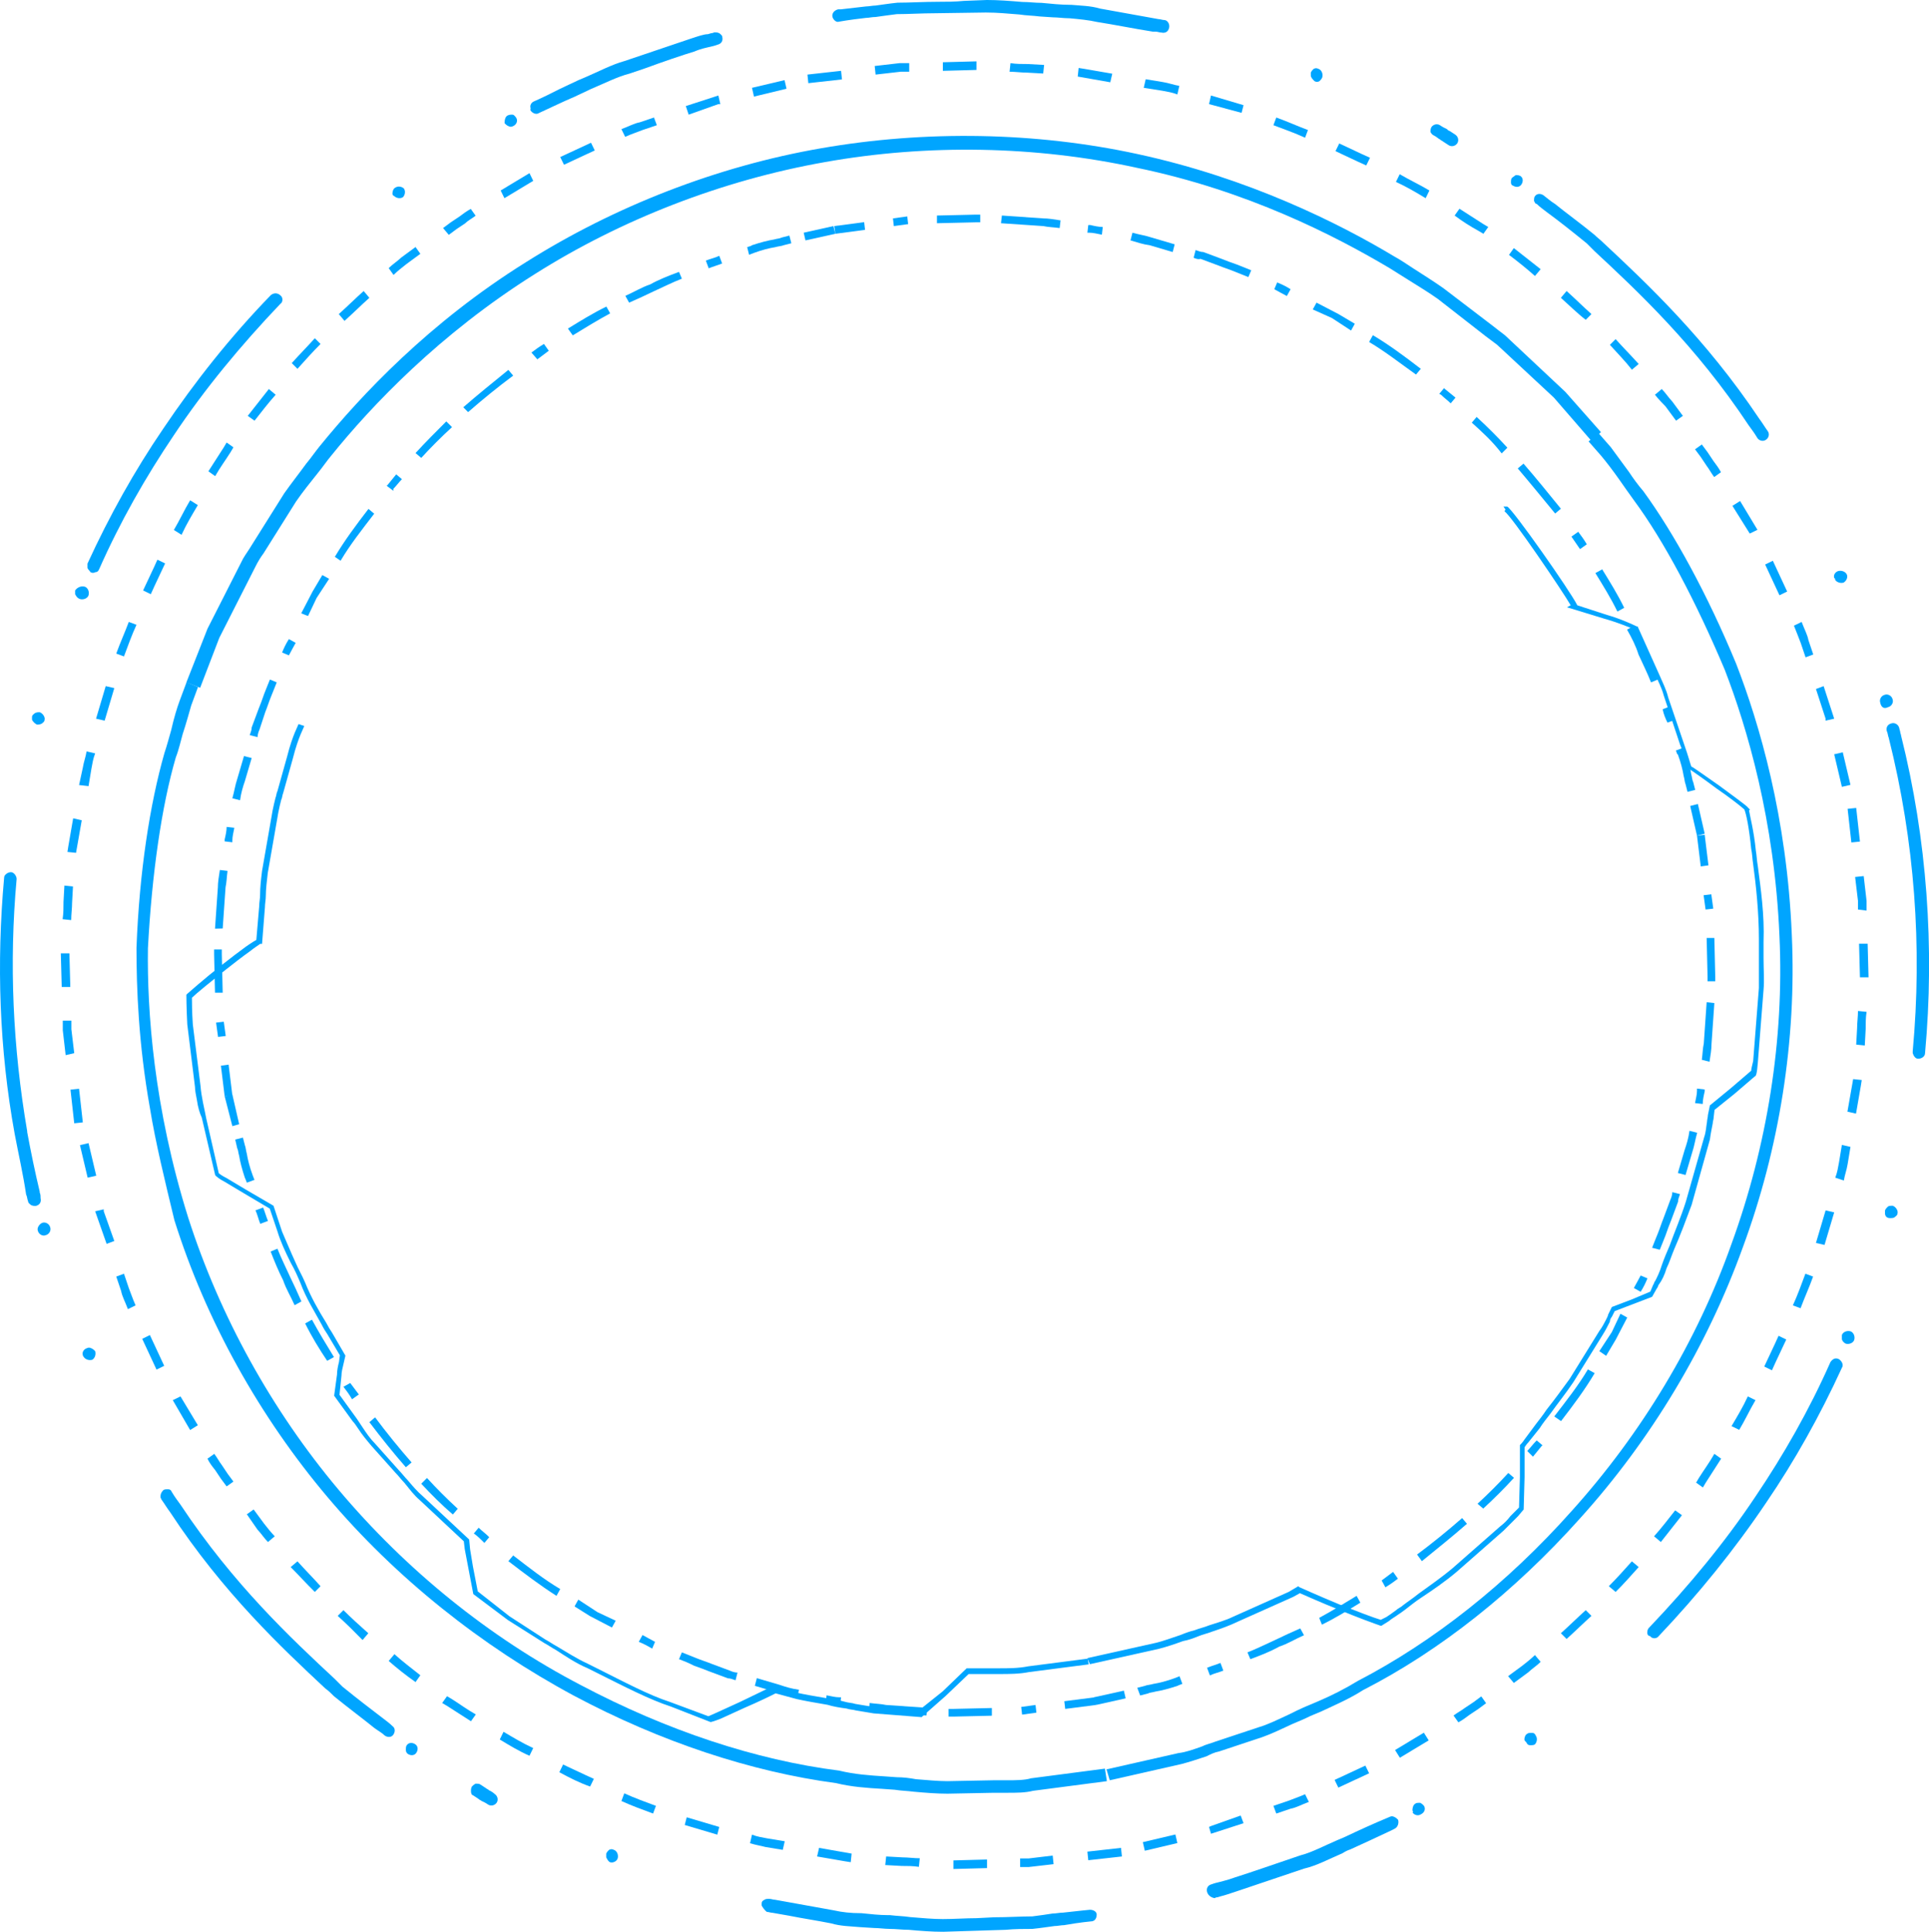 <?xml version="1.0" encoding="utf-8"?>
<!-- Generator: Adobe Illustrator 18.0.0, SVG Export Plug-In . SVG Version: 6.00 Build 0)  -->
<!DOCTYPE svg PUBLIC "-//W3C//DTD SVG 1.1//EN" "http://www.w3.org/Graphics/SVG/1.1/DTD/svg11.dtd">
<svg version="1.1" id="Isolation_Mode" xmlns="http://www.w3.org/2000/svg" xmlns:xlink="http://www.w3.org/1999/xlink" x="0px"
	 y="0px" viewBox="763.8 -0.4 1078.4 1080" enable-background="new 763.8 -0.4 1078.4 1080" xml:space="preserve">
<g>
	<path fill="#00A5FF" d="M873.9,614.7c-0.5-2.7-1.1-5.4-1.1-7.5l-4.3-34.9c-0.5-9.7-0.5-16.1-0.5-16.1v-0.5l0.5-0.5
		c0,0,9.7-8.6,19.3-16.1c4.8-3.8,9.7-7.5,13.4-10.2c0,0,3.8-2.7,5.9-3.8l1.6-18.8c0-2.1,0.5-4.3,0.5-6.4c0-4.3,0.5-8.6,1.1-13.4
		l5.9-33.8c0.5-2.7,1.1-4.8,1.6-7c0.5-1.1,0.5-2.7,1.1-3.8l5.4-19.3c1.6-6.4,3.2-10.7,4.3-13.4l2.1-4.8l3.2,1.1l-2.1,4.8
		c-1.1,2.7-2.7,7-4.3,13.4l-5.4,19.3c-0.5,1.1-0.5,2.7-1.1,3.8c-0.5,2.1-1.1,4.3-1.6,7l-5.9,33.8c-0.5,4.3-1.1,9.1-1.1,12.9
		c0,2.1-0.5,4.3-0.5,6.4l-1.6,20.4h-1.1c-0.5,0.5-3.2,2.1-5.9,4.3c-3.8,2.7-8.6,6.4-13.4,10.2c-8,6.4-16.6,13.4-18.8,15.6
		c0,2.1,0,7.5,0.5,15l4.3,34.3c0.5,6.4,2.1,12.3,3.2,18.2l7,30.6c0.5,0.5,2.1,1.6,4.3,2.7l10.7,6.4l15.6,9.1l4.8,14.5
		c2.1,4.8,4.8,11.3,7.5,17.2c1.6,3.8,3.8,7.5,5.4,11.3c3.2,8,7.5,15.6,11.8,22.5c1.1,2.1,2.1,3.8,3.2,5.4l7.5,12.9l-1.1,4.8
		c-0.5,2.1-1.1,4.3-1.1,6.4l-1.1,10.7l9.7,13.4c1.1,1.6,2.1,3.2,3.2,4.8c2.1,3.2,4.3,6.4,7,9.1l13.4,15c1.6,1.6,3.2,3.8,4.8,5.4
		c2.7,3.2,5.4,6.4,8.6,9.1l25.8,24.1l0.5,5.4l1.6,9.7l2.7,13.9l17.7,13.9l19.9,12.9c2.1,1.1,4.3,2.7,6.4,3.8
		c5.4,3.2,11.3,7,17.2,9.7l5.4,2.7c15,7.5,29,15,40.8,18.8l21.5,8c1.1-0.5,2.7-1.1,4.8-2.1l12.9-5.9c9.1-4.3,17.7-8.6,17.7-8.6
		l0.5-0.5l12.9,3.8c4.8,1.1,10.7,2.1,17.2,3.2c3.8,0.5,7,1.1,10.7,2.1c1.6,0.5,3.8,0.5,5.4,1.1c3.2,0.5,6.4,1.1,9.7,1.6l25.8,2.1
		l13.4-10.7l13.4-12.9h11.3c2.1,0,4.3,0,7,0c4.8,0,10.7,0,16.1-1.1l33.3-4.3l0.5,3.2l-33.3,4.3c-5.4,1.1-11.3,1.1-16.6,1.1
		c-2.7,0-4.8,0-7,0h-10.2l-12.9,12.3l-13.4,11.8l-26.8-2.1c-3.2-0.5-6.4-1.1-9.7-1.6c-1.6-0.5-3.8-0.5-5.4-1.1
		c-3.8-0.5-7.5-1.1-10.7-2.1c-6.4-1.1-12.3-2.1-17.2-3.2l-11.8-3.2c-2.1,1.1-9.7,4.8-17.2,8l-12.9,5.9c-3.8,1.6-5.9,2.1-5.9,2.1
		h-0.5l-22-8.6c-11.8-3.8-26.3-11.3-41.3-18.8l-5.4-2.7c-6.4-2.7-11.8-6.4-17.7-10.2c-2.1-1.1-4.3-2.7-6.4-3.8l-20.4-12.9
		l-19.3-14.5l-4.8-25.2l-0.5-4.3l-24.7-23.1c-3.2-2.7-5.9-6.4-8.6-9.7c-1.6-1.6-3.2-3.8-4.8-5.4l-13.4-15c-2.7-3.2-5.4-6.4-7.5-9.7
		c-1.1-1.6-2.1-3.2-3.2-4.3l-10.3-14.2l1.6-11.8c0-2.1,0.5-4.8,1.1-7l0.5-3.8l-7-11.8c-1.1-1.6-2.1-3.2-3.2-5.4
		c-3.8-7-8.6-14.5-11.8-23.1c-1.6-3.8-3.2-7.5-5.4-11.3c-3.2-6.4-5.9-12.3-7.5-17.7l-4.3-12.7l-14.5-8.6l-10.7-6.4
		c-3.2-1.6-4.8-3.2-4.8-3.2l-0.5-0.5l-7.5-32.2C875.5,622.2,874.4,618.4,873.9,614.7z"/>
	<path fill="#00A5FF" d="M1371.7,926.6l38.6-8.6c4.3-1.1,8.6-2.7,13.4-4.3c2.7-1.1,5.4-2.1,8-2.7c2.7-1.1,5.4-1.6,8-2.7
		c4.8-1.6,9.1-2.7,13.4-4.8l31.1-13.9l5.4-3.2l0.5,0.5c0,0,10.7,4.8,22.5,9.7c9.7,3.8,19.3,7.5,23.1,8.6l3.2-1.6
		c1.6-1.1,3.2-2.1,5.4-3.8c1.1-1.1,2.7-1.6,3.8-2.7c2.7-2.1,5.4-3.8,8.6-6.4c5.9-4.3,12.9-9.1,19.3-14.5l26.3-23.1
		c2.7-2.1,4.3-3.8,5.9-5.9c1.1-1.1,1.6-1.6,2.1-2.1l2.7-2.7l0.5-17.2v-17.7l0.5-0.5c0,0,1.1-1.1,2.1-2.7l6.4-8.6
		c1.6-2.1,3.8-4.8,5.9-8c4.3-5.4,8.6-11.3,12.9-17.2l16.6-26.8c1.6-2.1,2.7-4.3,3.8-6.4c0.5-1.1,1.1-2.1,1.1-2.7l2.1-4.3l11.3-4.3
		l10.2-4.3l1.6-3.8c0.5-0.5,0.5-1.6,1.1-2.1c1.1-2.1,2.7-5.4,3.8-9.1c1.1-3.2,2.7-7,4.3-10.7c2.7-7.5,6.4-16.1,9.1-24.7l10.2-35.9
		c1.1-3.2,1.1-5.9,1.6-8.6c0-1.1,0.5-2.7,0.5-3.8l1.1-5.4l11.8-9.7l11.3-9.7c0-1.1,0.5-2.7,1.1-5.4l3.2-40.8c0-5.4,0-11.3,0-17.7
		c0-3.2,0-6.4,0-9.7c0-15-1.6-30-3.2-41.8c-0.5-3.2-0.5-5.9-1.1-8.6c-1.1-11.3-2.7-19.3-3.8-22c-1.6-1.6-8.6-7-15.6-11.8
		c-6.4-4.8-13.4-9.7-15-10.7h-1.1l-0.5-1.6c0-1.1-1.1-5.9-3.8-12.3l-9.1-27.4c-1.1-4.3-3.2-8-4.8-11.8l-11.8-25.2
		c-2.7-1.1-9.1-3.8-16.6-5.9l-20.9-6.4l2.1-1.1c-4.3-7.5-33.3-50.3-37-52.5l0.5-1.1l-1.1-1.6h2.1c3.2,1.6,34.9,46.7,39.2,55.2
		l16.6,5.4c7.5,2.1,14.5,5.4,16.6,6.4h0.5l12.3,27.4c1.6,3.8,3.8,8,4.8,12.3l9.1,26.8c2.1,5.9,3.2,10.2,3.8,11.8
		c2.1,1.1,8.6,5.9,15.6,10.7c8,5.9,16.1,11.8,16.1,12.3l1.1,1.1l-0.5,0.5c0.5,3.2,2.7,11.3,3.8,22.5c0.5,2.7,0.5,5.4,1.1,8.6
		c1.6,12.3,3.8,27.4,3.2,42.4c0,3.2,0,6.4,0,9.1c0,6.4,0.5,12.3,0,17.7l-3.2,40.8c-0.5,6.4-1.1,7.5-1.6,7.5l-11.3,9.7l-11.3,9.1
		l-0.5,4.3c0,1.1-0.5,2.1-0.5,3.2c-0.5,2.7-1.1,5.4-1.6,9.1l-10.2,36.5c-3.2,8.6-6.4,17.2-9.7,24.7c-1.6,3.8-2.7,7.5-4.3,10.7
		c-1.1,3.8-2.7,7-4.3,9.1c-0.5,0.5-0.5,1.6-1.1,2.1l-2.7,4.8l-20.9,8l-1.6,3.2c-0.5,0.5-1.1,1.6-1.1,2.7c-1.1,2.1-2.1,4.3-3.8,7
		l-16.6,26.8c-4.3,6.4-9.1,12.3-12.9,17.7c-2.1,2.7-4.3,5.4-5.9,8l-6.4,8c-1.1,1.1-1.6,2.1-2.1,2.7v16.6l-0.5,18.2l-3.2,3.8
		c-0.5,0.5-1.6,1.6-2.1,2.1c-1.6,1.6-3.8,3.8-5.9,5.9l-26.3,23.1c-6.4,5.4-13.4,10.2-19.9,14.5c-3.2,2.1-5.9,4.3-8.6,6.4
		c-1.6,1.1-2.7,2.1-3.8,2.7c-2.1,1.6-4.3,2.7-5.4,3.8l-4.3,2.7h-0.5c-3.2-1.1-13.4-4.8-23.6-9.1c-9.7-3.8-18.8-8-21.5-9.1l-3.8,2.1
		l-31.1,13.9c-4.3,2.1-9.1,3.8-13.9,5.4c-2.7,1.1-5.4,1.6-8,2.7c-2.7,1.1-5.4,2.1-8.6,2.7c-4.3,1.6-9.1,3.2-13.4,4.3l-38.6,8.6
		L1371.7,926.6z"/>
	<path fill="#00A5FF" d="M847.6,619c-6.4-35.9-7.5-67-7.5-89.5c1.6-42.4,7.5-80.4,15.6-108.8c1.6-4.8,2.7-9.1,3.8-12.9
		c1.6-7,3.2-12.3,4.8-16.6l3.8-10.2l6.4,2.7l-3.8,10.3c-1.1,3.8-2.7,9.7-4.8,16.1c-1.1,3.8-2.1,8.6-3.8,12.9
		c-8,27.4-13.4,65.4-15.6,106.7c-0.5,34.9,3.2,89,22.5,150.6c17.7,55.2,46.7,107.7,84.1,152.2c37.5,44.6,84.1,82.5,135.6,109.3
		c47.7,25.2,97.5,41.8,144.2,47.7c8.6,2.1,17.2,2.7,25.2,3.2l7,0.5c3.8,0,7.5,0.5,10.7,1.1c6.4,0.5,12.3,1.1,17.7,1.1l25.8-0.5
		c2.7,0,5.4,0,7.5,0c4.8,0,9.7,0,13.4-1.1l41.3-5.4l1.1,7l-41.3,5.4c-4.3,1.1-9.1,1.1-14.5,1.1c-2.7,0-4.8,0-7.5,0l-25.8,0.5
		c-5.9,0-12.3-0.5-18.8-1.1c-3.8-0.5-7-0.5-10.7-1.1l-7-0.5c-8.6-0.5-17.2-1.1-25.8-3.2c-47.7-6.4-98.1-23.1-146.4-48.8
		c-51.9-27.9-99.7-65.9-137.8-111s-68-98.6-85.7-154.9C856.1,660.2,850.8,638.7,847.6,619z"/>
	<path fill="#00A5FF" d="M868,381.1l11.8-30l19.9-39.2c1.6-2.7,3.2-4.8,4.8-7.5l18.2-29c3.8-5.4,8-10.7,12.3-16.6
		c2.7-3.2,4.8-6.4,7.5-9.7c23.1-28.4,61.1-69.1,115.3-102.9c49.3-31.1,106.7-53.6,165-63.7c58.4-10.2,120.1-9.1,176.8,3.2
		c62.1,13.4,112.6,38.6,143.7,57.3c3.8,2.1,7,4.3,10.2,6.4c5.9,3.8,11.8,7.5,17.2,11.3l27.4,20.9c2.1,1.6,4.8,3.8,7,5.4l33.8,31.7
		l19.9,22.5l-5.4,4.8l-20.9-24.1l-31.7-29.5c-2.1-1.6-4.3-3.2-6.4-4.8l-26.8-20.9c-5.4-3.8-10.7-7-16.6-10.7
		c-3.2-2.1-7-4.3-10.2-6.4c-30.6-18.2-79.8-43.5-141.5-56.2c-56.3-12.3-116.9-13.4-174.2-3.2c-57.8,10.2-114.2,32.2-162.4,62.7
		c-53,33.3-91.1,73.4-113.6,101.3c-2.7,3.2-4.8,6.4-7.5,9.7c-4.3,5.4-8.6,10.7-12.3,16.1l-18.2,29c-1.6,2.1-3.2,4.8-4.3,7
		l-20.4,40.2l-10.7,27.9L868,381.1z"/>
	<path fill="#00A5FF" d="M1382.4,988.8l40.2-9.1c4.3-0.5,8.6-2.1,13.4-3.8c2.1-1.1,4.8-1.6,7.5-2.7l24.1-8c5.4-1.6,10.7-4.3,16.6-7
		c3.2-1.6,6.4-3.2,10.2-4.8l6.4-2.7c7.5-3.2,15-7,22-11.3c42.4-22,83.6-54.6,119.5-94.9c39.2-43.5,70.2-94.9,89.5-149.5
		c19.9-54.6,29.5-114.2,26.8-172c-2.7-64.8-18.2-116.9-30.6-149c-16.1-38.1-33.8-71.8-50.9-94.9c-2.7-3.8-5.4-7.5-8-11.3
		c-3.8-5.4-7.5-10.2-10.2-13.4l-7-8l5.4-4.8l7,8c2.7,3.8,6.4,8.6,10.2,13.9c2.1,3.2,4.8,7,8,10.7c17.2,23.6,35.9,57.8,51.9,96.5
		c12.9,33.3,28.4,85.7,31.1,151.6c2.7,58.9-7,119.5-27.4,174.7c-19.9,55.2-51.4,107.7-91.1,151.6c-36.5,40.8-78.2,73.9-121.2,95.9
		c-7.5,4.8-15,8-23.1,11.8l-6.4,2.7c-3.2,1.6-7,3.2-9.7,4.3c-5.9,2.7-11.3,5.4-17.2,7.5l-24.1,8c-2.7,0.5-4.8,1.6-7,2.7
		c-4.8,1.6-9.7,3.2-13.9,4.3l-40.2,9.1L1382.4,988.8z"/>
	<polygon fill="#00A5FF" points="1359.3,955 1358.8,950.7 1376,948.5 1376.5,952.8 	"/>
	<path fill="#00A5FF" d="M1294.1,959.3V955c1.1,0,1.6,0,2.7,0l21.5-0.5v4.3l-21.5,0.5C1296.2,959.3,1295.2,959.3,1294.1,959.3z
		 M1335.2,958.2l-0.5-4.3l8-1.1l0.5,4.3L1335.2,958.2z"/>
	<path fill="#00A5FF" d="M895.3,636.7l4.3-1.1l1.1,4.3c0.5,1.1,0.5,2.7,1.1,4.8c0.5,3.2,1.6,7.5,3.2,11.8c0.5,1.1,0.5,1.6,1.1,2.7
		l-4.3,1.6c-0.5-1.1-0.5-1.6-1.1-2.7c-1.6-4.8-2.7-9.1-3.2-12.3c-0.5-1.6-0.5-3.2-1.1-4.3L895.3,636.7z M906.6,676.3l4.3-1.6
		c1.1,2.7,1.6,4.8,2.7,7.5l-4.3,1.6C908.2,681.1,907.7,678.4,906.6,676.3z M915.1,699.3l3.8-1.6c2.1,5.4,4.8,10.7,7,15.6
		c2.1,4.3,4.3,9.1,6.4,13.9l-3.8,2.1c-2.1-4.8-4.8-9.1-6.4-13.9C919.4,710.1,917.2,704.7,915.1,699.3z M934.4,739.5l3.8-2.1
		c3.8,7,8,13.9,12.3,20.9l-3.8,2.1C942.4,754,938.1,747,934.4,739.5z M955.8,774.9l3.8-2.1c1.6,2.1,3.2,4.3,4.8,6.4l-3.8,2.7
		C959.1,779.2,957.4,777,955.8,774.9z M970.3,794.7l3.2-2.7c6.4,8.6,13.4,17.2,20.4,25.2l-3.2,2.7
		C983.7,811.9,976.8,803.3,970.3,794.7z M999.3,829.1l3.2-3.2c5.4,5.9,11.3,11.8,17.2,17.2l-2.7,3.2
		C1010.5,840.8,1004.7,834.9,999.3,829.1z M1028.7,856.9l2.7-3.2c1.6,1.6,3.8,3.2,5.4,4.8l0.5,0.5l-2.7,3.2l-0.5-0.5
		C1032.5,860.1,1030.9,858.5,1028.7,856.9z M1048,872.4l2.7-3.2c9.1,7,17.2,13.4,26.3,18.8l-2.1,3.8
		C1065.7,885.9,1057.1,879.4,1048,872.4z M1085,897.7l2.1-3.8l10.7,7l10.2,4.8l-2.1,3.8l-12.3-6.4L1085,897.7z M1120.9,917.5
		l2.1-3.8c2.1,1.1,4.8,2.7,7,3.8l-1.6,3.8C1125.7,919.7,1123.6,918.6,1120.9,917.5z M1143.4,927.2l1.6-3.8c2.7,1.1,5.4,2.1,8,3.2
		c2.7,1.1,5.9,2.1,8.6,3.2l10.2,3.8c1.1,0.5,2.7,1.1,4.3,1.1l-1.1,4.3c-1.6-0.5-2.7-1.1-4.3-1.1l-10.2-3.8c-2.7-1.1-5.4-2.1-8.6-3.2
		C1148.8,929.3,1146.1,928.2,1143.4,927.2z M1185.8,942.1l1.1-4.3l12.9,3.8c3.2,1.1,6.4,2.1,10.7,2.7l-1.1,4.3
		c-3.8-1.1-7.5-1.6-10.7-2.7L1185.8,942.1z M1225.4,951.7l0.5-4.3c2.7,0.5,4.8,1.1,7,1.1h1.1l-0.5,4.3h-1.1
		C1230.2,952.3,1228.1,952.3,1225.4,951.7z M1249.5,956l0.5-4.3c3.8,0.5,6.4,0.5,9.1,1.1l23.1,1.6l-0.5,4.3l-23.1-1.6
		C1256.5,956.6,1253.3,956.6,1249.5,956z"/>
	<polygon fill="#00A5FF" points="889.4,612.5 893.7,611.5 897.5,628.1 893.7,629.2 	"/>
	<polygon fill="#00A5FF" points="889.4,612.5 887.3,595.4 891.6,594.8 893.7,612 	"/>
	<path fill="#00A5FF" d="M885.7,579.3l-1.1-8l4.3-0.5l1.1,8L885.7,579.3z M884,554.6l-0.5-21.5c0-1.1,0-2.1,0-2.7h4.3
		c0,1.1,0,1.6,0,2.7l0.5,21.5H884z"/>
	<path fill="#00A5FF" d="M884,518.8l1.6-23.1c0-2.7,0.5-5.9,1.1-9.7l4.3,0.5c-0.5,3.8-0.5,6.4-1.1,9.1l-1.6,23.1L884,518.8z
		 M889.4,470v-1.1c0.5-2.1,1.1-4.8,1.1-7l4.3,0.5c-0.5,2.7-1.1,4.8-1.1,7v1.1L889.4,470z M893.7,445.9c1.1-3.8,1.6-7.5,2.7-10.7
		l3.8-12.9l4.3,1.1l-3.8,12.9c-1.1,3.2-2.1,6.4-2.7,10.7L893.7,445.9z M903.4,410.6c0.5-1.6,1.1-2.7,1.1-4.3l3.8-10.2
		c1.1-2.7,2.1-5.4,3.2-8.6c1.1-2.7,2.1-5.4,3.2-8l3.8,1.6c-1.1,2.7-2.1,5.4-3.2,8c-1.1,2.7-2.1,5.9-3.2,8.6l-3.2,9.7
		c-0.5,1.1-1.1,2.7-1.1,4.3L903.4,410.6z M921.5,364.4c1.1-2.7,2.1-4.8,3.8-7.5l3.8,2.1c-1.1,2.1-2.7,4.8-3.8,7L921.5,364.4z
		 M932.2,342.5l6.4-12.3l5.4-9.1l3.8,2.1l-7,10.7L936,344L932.2,342.5z M951,310.9c5.4-9.1,11.8-17.7,18.8-26.8l3.2,2.7
		c-7,9.1-13.4,17.2-18.8,26.3L951,310.9z M980,271.2l0.5-0.5c1.6-2.1,3.2-3.8,4.8-5.9l3.2,2.7c-1.6,1.6-3.2,3.8-4.8,5.4v1.1
		L980,271.2z M996.1,252.9c5.4-5.9,11.3-11.8,17.2-17.7l3.2,3.2c-5.9,5.4-11.8,11.3-17.2,17.2L996.1,252.9z M1022.8,227.3
		c8-7,16.6-13.9,25.2-20.9l2.7,3.2c-8.6,6.4-17.2,13.4-25.2,20.4L1022.8,227.3z M1060.9,196.7c2.1-1.6,4.3-3.2,7-4.8l2.7,3.8
		c-2.1,1.6-4.3,3.2-6.4,4.8L1060.9,196.7z M1081.3,183.3c7-4.3,13.9-8.6,21.5-12.3l2.1,3.8c-7,3.8-13.9,8-20.9,12.3L1081.3,183.3z
		 M1113.4,165c4.8-2.1,9.1-4.8,13.9-6.4c4.8-2.7,10.2-4.8,16.1-7l1.6,3.8c-5.4,2.1-10.7,4.8-15.6,7c-4.3,2.1-9.1,4.3-13.9,6.4
		L1113.4,165z M1158.4,145.3c2.7-1.1,5.4-1.6,7.5-2.7l1.6,4.3c-2.7,1.1-4.8,1.6-7.5,2.7L1158.4,145.3z M1181.5,137.8
		c1.1-0.5,2.1-0.5,2.7-1.1c4.8-1.6,9.1-2.7,12.3-3.2c1.6-0.5,3.2-0.5,4.3-1.1l4.3-1.1l1.1,4.3l-4.3,1.1c-1.1,0.5-2.7,0.5-4.8,1.1
		c-3.2,0.5-7.5,1.6-11.8,3.2c-1.1,0.5-1.6,0.5-2.7,1.1L1181.5,137.8z"/>
	<polygon fill="#00A5FF" points="1213.1,129.7 1229.7,126 1230.8,130.3 1214.1,134 	"/>
	<polygon fill="#00A5FF" points="1230.8,130.3 1230.2,126 1246.9,123.8 1247.4,128.1 	"/>
	<path fill="#00A5FF" d="M1263.5,126l-0.5-4.3l8-1.1l0.5,4.3L1263.5,126z M1287.6,124.4v-4.3l21.5-0.5c1.1,0,2.1,0,2.7,0v4.3
		c-1.1,0-1.6,0-2.7,0L1287.6,124.4z"/>
	<path fill="#00A5FF" d="M1323.4,124.4l0.5-4.3l23.1,1.6c2.7,0,5.9,0.5,9.7,1.1l-0.5,4.3c-3.8-0.5-6.4-0.5-9.1-1.1L1323.4,124.4z
		 M1371.7,129.7l0.5-4.3h1.1c2.1,0.5,4.8,1.1,7,1.1l-0.5,4.3c-2.7-0.5-4.8-1.1-7-1.1L1371.7,129.7L1371.7,129.7z M1395.8,134
		l1.1-4.3c3.8,1.1,7.5,1.6,10.7,2.7l12.9,3.8l-1.1,4.3l-12.9-3.8C1402.7,136.2,1399.6,135.1,1395.8,134z M1431.1,143.7l1.1-4.3
		c1.6,0.5,2.7,1.1,4.3,1.1l10.2,3.8c2.7,1.1,5.4,2.1,8.6,3.2c2.7,1.1,5.4,2.1,8,3.2l-1.6,3.8c-2.7-1.1-5.4-2.1-8-3.2
		c-2.7-1.1-5.9-2.1-8.6-3.2l-10.2-3.8C1433.8,144.8,1432.2,144.2,1431.1,143.7z M1476.2,161.3l1.6-3.8c2.7,1.1,4.8,2.1,7.5,3.8
		l-2.1,3.8C1481,164,1478.3,162.4,1476.2,161.3z M1497.7,172.6l2.1-3.8l12.3,6.4l9.1,5.4l-2.1,3.8l-10.7-7L1497.7,172.6z
		 M1529.2,190.8l2.1-3.8c9.1,5.4,17.7,11.8,26.8,18.8l-2.7,3.2C1546.4,202.6,1538.3,196.2,1529.2,190.8z M1568.4,219.8l2.7-3.2
		l0.5,0.5c2.1,1.6,3.8,3.2,5.9,4.8l-2.7,3.2c-1.6-1.6-3.8-3.2-5.4-4.8L1568.4,219.8z M1586.6,235.9l2.7-3.2
		c5.9,5.4,11.8,11.3,17.2,17.2l-3.2,3.2C1598.3,246.5,1592.5,241.2,1586.6,235.9z M1612.3,261.5l3.2-2.7c7,8,13.9,16.6,20.9,25.2
		l-3.2,2.7C1626.2,278.2,1619.2,269.6,1612.3,261.5z M1642.3,299.6l3.8-2.7c1.6,2.1,3.2,4.3,4.8,7l-3.8,2.7
		C1645.5,304.4,1643.9,301.8,1642.3,299.6z M1655.7,320l3.8-2.1c4.3,7,8.6,13.9,12.3,21.5l-3.8,2.1
		C1664.3,333.9,1660,327,1655.7,320z M1673.4,351.6l3.8-2.1c2.1,4.8,4.8,9.1,6.4,13.9c2.7,4.8,4.8,10.2,7,16.1l-3.8,1.6
		c-2.1-5.4-4.8-10.7-7-15.6C1678.3,360.7,1676.1,356.4,1673.4,351.6z M1693.3,396.1l4.3-1.6c1.1,2.7,1.6,5.4,2.7,7.5l-4.3,1.6
		C1694.9,401.4,1693.8,398.8,1693.3,396.1z M1700.7,419.2l4.3-1.6c0.5,1.1,0.5,1.6,1.1,2.7c1.6,4.8,2.7,9.1,3.2,12.3
		c0.5,1.6,0.5,3.2,1.1,4.3l1.1,4.3l-4.3,1.1l-1.1-4.3c-0.5-1.1-0.5-2.7-1.1-4.8c-0.5-3.2-1.6-7.5-3.2-11.8
		C1701.2,421.3,1701.2,420.2,1700.7,419.2z"/>
	<polygon fill="#00A5FF" points="1708.7,450.2 1713,449.1 1716.8,465.7 1712.5,466.8 	"/>
	<polygon fill="#00A5FF" points="1714.6,484 1712.5,466.8 1716.8,466.3 1718.9,483.4 	"/>
	<path fill="#00A5FF" d="M1718.4,548.2c0-1.1,0-1.6,0-2.7l-0.5-21.5h4.3l0.5,21.5c0,1.1,0,2.1,0,2.7H1718.4z M1717.3,508.1l-1.1-8
		l4.3-0.5l1.1,8L1717.3,508.1z"/>
	<path fill="#00A5FF" d="M1399.6,943.2l4.3-1.1c1.1-0.5,2.7-0.5,4.8-1.1c3.2-0.5,7.5-1.6,11.8-3.2c1.1-0.5,1.6-0.5,2.7-1.1l1.6,4.3
		c-1.1,0.5-1.6,0.5-2.7,1.1c-4.8,1.6-9.1,2.7-12.3,3.2c-1.6,0.5-3.2,0.5-4.3,1.1l-4.3,1.1L1399.6,943.2z M1438.6,932
		c2.7-1.1,4.8-1.6,7.5-2.7l1.6,4.3c-2.7,1.1-5.4,1.6-7.5,2.7L1438.6,932z M1461.2,923.4c5.4-2.1,10.7-4.8,15.6-7
		c4.3-2.1,9.1-4.3,13.9-6.4l2.1,3.8c-4.8,2.1-9.1,4.8-13.9,6.4c-4.8,2.7-10.2,4.8-16.1,7L1461.2,923.4z M1501.3,904.1
		c7-3.8,13.9-8,20.9-12.3l2.1,3.8c-7,4.3-13.9,8.6-21.5,12.3L1501.3,904.1z M1536.2,883.2c2.1-1.6,4.3-3.2,6.4-4.8l2.7,3.8
		c-2.1,1.6-4.3,3.2-7,4.8L1536.2,883.2z M1556,868.7c8.6-6.4,17.2-13.4,25.2-20.4l2.7,3.2c-8,7-16.6,13.9-25.2,20.9L1556,868.7z
		 M1589.8,840.3c5.9-5.4,11.8-11.3,17.2-17.2l3.2,2.7c-5.4,5.9-11.3,11.8-17.2,17.2L1589.8,840.3z M1617.6,810.8
		c1.6-1.6,3.2-3.8,4.8-5.4l0.5-0.5l3.2,2.7l-0.5,0.5c-1.6,2.1-3.2,3.8-4.8,5.9L1617.6,810.8z M1632.7,791.5
		c7-9.1,13.4-17.2,18.8-26.3l3.8,2.1c-5.4,9.1-11.8,17.7-18.8,26.8L1632.7,791.5z M1657.9,755l7-10.7l4.8-10.2l3.8,2.1l-6.4,12.3
		l-5.4,9.1L1657.9,755z M1677.2,719.7c1.1-2.1,2.7-4.8,3.8-7l3.8,1.6c-1.1,2.7-2.1,4.8-3.8,7.5L1677.2,719.7z M1687.4,697.2
		c1.1-2.7,2.1-5.4,3.2-8c1.1-2.7,2.1-5.9,3.2-8.6l3.8-10.2c0.5-1.1,1.1-2.7,1.1-4.3l4.3,1.1c-0.5,1.6-1.1,2.7-1.1,4.3l-3.8,10.2
		c-1.1,2.7-2.1,5.4-3.2,8.6c-1.1,2.7-2.1,5.4-3.2,8L1687.4,697.2z M1701.8,655.4l3.8-12.9c1.1-3.2,2.1-6.4,2.7-10.7l4.3,1.1
		c-1.1,3.8-1.6,7.5-2.7,10.7l-3.8,12.9L1701.8,655.4z M1711.4,616.3c0.5-2.7,1.1-4.8,1.1-7v-1.1l4.3,0.5v1.1c-0.5,2.1-1.1,4.8-1.1,7
		L1711.4,616.3z M1715.2,592.1c0.5-3.8,0.5-6.4,1.1-9.1l1.6-23.1l4.3,0.5l-1.6,23.1c0,2.7-0.5,5.9-1.1,9.7L1715.2,592.1z"/>
	<polygon fill="#00A5FF" points="1375.4,948.5 1392.1,944.8 1393.1,949.1 1376.5,952.8 	"/>
	<path fill="#00A5FF" d="M808.5,639.8l4.8-1.1l4.3,18.2l-4.8,1.1L808.5,639.8z M817,676.8l4.8-1.1v1.1l5.9,16.6l-4.3,1.6L817,676.8z
		 M828.8,713.3l4.3-1.6l2.7,8c1.1,2.7,2.1,5.9,3.8,9.7l-4.3,2.1c-1.6-4.3-3.2-7-3.8-10.2L828.8,713.3z M843.3,748.1l4.3-2.1l8,17.2
		l-4.3,2.1L843.3,748.1z M860.4,782.4l4.3-2.1l9.7,16.1l-4.3,2.7L860.4,782.4z M879.8,815.1l3.8-2.7c1.6,2.1,2.7,4.3,4.3,6.4
		c1.1,1.6,2.1,3.2,3.2,4.8l3.2,4.3l-3.8,2.7l-3.2-4.3c-1.1-1.6-2.1-3.2-3.2-4.8C882.4,819.4,880.8,817.3,879.8,815.1z M901.8,846.2
		l3.8-2.7l5.9,8c1.6,2.1,3.8,4.8,5.9,7l-3.8,3.2c-2.1-2.1-3.8-4.8-5.9-7L901.8,846.2z M926.3,875.7l3.8-3.2
		c4.3,4.8,8.6,9.1,12.9,13.9l-3.2,3.2C934.9,884.8,930.6,880,926.3,875.7z M952.6,903l3.2-3.2c4.3,4.3,9.1,8.6,13.9,12.9l-3.2,3.8
		C961.7,911.6,957.4,907.3,952.6,903z M981.1,928.2l3.2-3.8c4.8,4.3,9.7,8,14.5,11.8l-2.7,3.8C990.7,936.2,985.9,932.4,981.1,928.2z
		 M1011,951.7l2.7-3.8l2.7,1.6c4.3,2.7,8.6,5.9,13.4,8.6l-2.7,3.8c-4.3-2.7-9.1-5.9-13.4-8.6L1011,951.7z M1043.2,972.1l2.1-4.3
		c5.4,3.2,10.7,6.4,16.6,9.1l-2.1,4.3C1053.9,978.6,1048.6,975.4,1043.2,972.1z M1076.5,990.4l2.1-4.3c5.9,2.7,11.3,5.4,17.2,8
		l-2.1,4.3C1087.7,996.3,1082.4,993.6,1076.5,990.4z M1111.2,1006.5l1.6-4.3c5.9,2.7,11.8,4.8,17.7,7l-1.6,4.3
		C1123,1011.3,1117.1,1009.2,1111.2,1006.5z M1146.6,1019.9l1.1-4.3l18.2,5.4l-1.1,4.3L1146.6,1019.9z M1183.1,1030.1l1.1-4.8
		c2.7,1.1,5.9,1.6,8.6,2.1l9.7,1.6l-1.1,4.8l-9.7-1.6C1189.6,1031.6,1186.3,1031.1,1183.1,1030.1z M1220.6,1037.5l1.1-4.8l18.2,3.2
		l-0.5,4.8l-3.2-0.5L1220.6,1037.5z M1258.7,1042.3l0.5-4.8l9.1,0.5c3.2,0,6.4,0.5,9.7,0.5l-0.5,4.8c-3.2-0.5-6.4-0.5-9.7-0.5
		L1258.7,1042.3z M1296.8,1044.5v-4.8l18.8-0.5v4.8L1296.8,1044.5z M1334.1,1043.4v-4.8h4.8l13.4-1.6l0.5,4.8l-13.9,1.6H1334.1z
		 M1372.2,1039.6l-0.5-4.8l18.8-2.1l0.5,4.8L1372.2,1039.6z"/>
	<path fill="#00A5FF" d="M805.3,627.6l-2.1-18.8l4.8-0.5l2.1,18.8L805.3,627.6z M800.5,589.5l-1.6-13.9v-5.4h4.8v4.8l1.6,13.4
		L800.5,589.5z M798.3,551.4l-0.5-18.8h4.8l0.5,18.8H798.3z M798.8,513.5c0.5-3.2,0.5-6.4,0.5-9.7l0.5-9.1l4.8,0.5l-0.5,9.1
		c0,3.2-0.5,6.4-0.5,9.7L798.8,513.5z M801.5,475.9l0.5-3.2l2.7-15.6l4.8,1.1l-3.2,18.2L801.5,475.9z M808,438.5l2.1-9.7
		c0.5-3.2,1.6-5.9,2.1-9.1l4.8,1.1c-1.1,2.7-1.6,5.9-2.1,8.6l-1.6,9.7L808,438.5z M817.5,401.4l5.4-18.2l4.8,1.1l-5.4,18.2
		L817.5,401.4z M828.8,365c2.1-5.9,4.8-11.8,7-17.7l4.3,1.6c-2.7,5.9-4.8,11.8-7,17.7L828.8,365z M843.8,329.7
		c2.7-5.9,5.4-11.3,8-17.2l4.3,2.1c-2.7,5.9-5.4,11.3-8,17.2L843.8,329.7z M861,295.9c3.2-5.4,5.9-11.3,9.1-16.6l4.3,2.7
		c-3.2,5.4-6.4,10.7-9.1,16.6L861,295.9z M880.3,263.1c2.7-4.3,5.9-9.1,8.6-13.4l1.6-2.7l3.8,2.7l-1.6,2.7
		c-2.7,4.3-5.9,8.6-8.6,13.4L880.3,263.1z M902.3,232.1c3.8-4.8,8-10.2,11.8-15l3.8,3.2c-4.3,4.8-8,9.7-11.8,14.5L902.3,232.1z
		 M926.9,202.6c4.3-4.8,8.6-9.1,12.9-13.9l3.2,3.2c-4.3,4.3-8.6,9.1-12.9,13.9L926.9,202.6z M953.2,175.2c4.8-4.3,9.1-8.6,13.9-12.9
		l3.2,3.8c-4.8,4.3-9.1,8.6-13.9,12.9L953.2,175.2z M981.1,149.5c2.1-2.1,4.8-3.8,7-5.9l8-5.9l2.7,3.8l-8,5.9
		c-2.1,1.6-4.8,3.8-7,5.9L981.1,149.5z M1011.5,127.1l4.3-3.2c1.6-1.1,3.2-2.1,4.8-3.2c2.1-1.6,4.3-3.2,6.4-4.3l2.7,3.8
		c-2.1,1.6-4.3,2.7-5.9,4.3c-1.6,1.1-3.2,2.1-4.8,3.2l-4.3,3.2L1011.5,127.1z M1043.7,106.1l1.1,2.1L1043.7,106.1l16.1-9.7l2.1,4.3
		l-16.1,9.7L1043.7,106.1z M1077,87.4l17.2-8l2.1,4.3l-17.2,8L1077,87.4z M1111.2,71.8c4.3-1.6,7-3.2,10.2-3.8l8-2.7l1.6,4.3l-8,2.7
		c-2.7,1.1-5.9,2.1-9.7,3.8L1111.2,71.8z M1147.2,58.9l18.2-5.9l1.1,4.8h-1.1l-16.6,5.9L1147.2,58.9z M1184.2,48.7l18.2-4.3l1.1,4.8
		l-18.2,4.4L1184.2,48.7z"/>
	<path fill="#00A5FF" d="M1215.7,46.1l-0.5-4.8l18.8-2.1l0.5,4.8L1215.7,46.1z M1253.3,41.3l-0.5-4.8l13.9-1.6h5.4v4.8h-4.8
		L1253.3,41.3z M1290.9,39.2v-4.8l18.8-0.5v4.8L1290.9,39.2z M1328.2,39.7l0.5-4.8c3.2,0.5,6.4,0.5,9.7,0.5l9.1,0.5l-0.5,4.8
		l-9.1-0.5C1334.7,40.2,1331.4,39.7,1328.2,39.7z M1366.3,42.4l0.5-4.8l3.2,0.5l15.6,2.7l-1.1,4.8L1366.3,42.4z M1403.2,48.7
		l1.1-4.8l9.7,1.6c3.2,0.5,5.9,1.6,9.1,2.1l-1.1,4.8c-2.7-1.1-5.9-1.6-8.6-2.1L1403.2,48.7z M1439.7,57.8l1.1-4.8l18.2,5.4l-1.1,4.3
		L1439.7,57.8z M1475.7,69.6l1.6-4.3c5.9,2.1,11.8,4.8,17.7,7l-1.6,4.3C1487.5,73.9,1481.6,71.8,1475.7,69.6z M1510.4,84.1l2.1-4.3
		c5.9,2.7,11.3,5.4,17.2,8l-2.1,4.3C1521.7,89.5,1516.3,86.8,1510.4,84.1z M1544.2,101.3l2.1-4.3c5.4,3.2,11.3,5.9,16.6,9.1
		l-2.1,4.3C1555.5,107.2,1550.1,104,1544.2,101.3z M1577,120.1l2.7-3.8c4.3,2.7,9.1,5.9,13.4,8.6l2.7,1.6l-2.7,3.8l-2.7-1.6
		C1585.5,126,1581.3,123.3,1577,120.1z M1607.4,142.1l2.7-3.8c4.8,3.8,10.2,8,15,11.8l-3.2,3.8
		C1617.6,150,1612.3,145.8,1607.4,142.1z M1636.4,166.1l3.2-3.8c4.8,4.3,9.1,8.6,13.9,12.9l-3.2,3.2
		C1645.5,174.7,1641.2,170.4,1636.4,166.1z M1663.8,192.4l3.2-3.2c4.3,4.8,8.6,9.1,12.9,13.9l-3.8,3.2
		C1672.4,201.5,1668.1,197.2,1663.8,192.4z M1689,220.3l3.8-3.2c2.1,2.1,3.8,4.8,5.9,7l5.9,8l-3.8,2.7l-5.9-8
		C1693.3,225.1,1691.1,223,1689,220.3z M1711.4,250.8l3.8-2.7l3.2,4.3c1.1,1.6,2.1,3.2,3.2,4.8c1.6,2.1,3.2,4.3,4.3,6.4l-3.8,2.7
		c-1.6-2.1-2.7-4.3-4.3-6.4c-1.1-1.6-2.1-3.2-3.2-4.8L1711.4,250.8z M1732.3,282.4l4.3-2.7l9.7,16.1l-4.3,2.1L1732.3,282.4z
		 M1750.6,315.2l4.3-2.1l8,17.2l-4.3,2.1L1750.6,315.2z M1766.7,349.4l4.3-2.1c1.6,4.3,3.2,7,3.8,10.2l2.7,8l-4.3,1.6l-2.7-8
		C1769.4,356.4,1768.3,353.2,1766.7,349.4z M1779,384.8l4.3-1.6l5.9,18.2l-4.8,1.1v-1.1L1779,384.8z M1789.2,421.3l4.8-1.1l4.3,18.2
		l-4.8,1.1L1789.2,421.3z"/>
	<path fill="#00A5FF" d="M1402.7,1029.5l18.2-4.3l1.1,4.8l-18.2,4.3L1402.7,1029.5z M1439.7,1021l1.1-0.5l16.6-5.9l1.6,4.3
		l-18.2,5.9L1439.7,1021z M1475.7,1009.2l8-2.7c2.7-1.1,5.9-2.1,9.7-3.8l2.1,4.3c-4.3,1.6-7,3.2-10.2,3.8l-8,2.7L1475.7,1009.2z
		 M1509.9,994.7l17.2-8l2.1,4.3l-17.2,8L1509.9,994.7z M1543.7,978l16.1-9.7l2.7,4.3l-1.1-2.1l1.1,2.1l-16.1,9.7L1543.7,978z
		 M1576.4,958.7c2.1-1.6,4.3-2.7,6.4-4.3c1.6-1.1,3.2-2.1,4.8-3.2l4.3-3.2l2.7,3.8l-4.3,3.2c-1.6,1.1-3.2,2.1-4.8,3.2
		c-2.1,1.6-4.3,3.2-6.4,4.3L1576.4,958.7z M1606.9,936.7l8-5.9c2.1-1.6,4.8-3.8,7-5.9l3.2,3.8c-2.1,2.1-4.8,3.8-7,5.9l-8,5.9
		L1606.9,936.7z M1636.4,912.7c4.8-4.3,9.1-8.6,13.9-12.9l3.2,3.2c-4.8,4.3-9.1,8.6-13.9,12.9L1636.4,912.7z M1663.2,886.4
		c4.3-4.3,8.6-9.1,12.9-13.9l3.8,3.2c-4.3,4.8-8.6,9.7-12.9,13.9L1663.2,886.4z M1688.5,858.5c4.3-4.8,8-9.7,11.8-14.5l3.8,2.7
		c-3.8,4.8-8,10.2-11.8,15L1688.5,858.5z M1712,828.5l1.6-2.7c2.7-4.3,5.9-8.6,8.6-13.4l3.8,2.7c-2.7,4.3-5.9,9.1-8.6,13.4l-1.6,2.7
		L1712,828.5z M1731.8,796.9c3.2-5.4,6.4-10.7,9.1-16.6l4.3,2.1c-3.2,5.4-5.9,11.3-9.1,16.6L1731.8,796.9z M1750.1,763.6
		c2.7-5.9,5.4-11.3,8-17.2l4.3,2.1c-2.7,5.9-5.4,11.3-8,17.2L1750.1,763.6z M1766.1,729.4c2.7-5.9,4.8-11.8,7-17.7l4.3,1.6
		c-2.1,5.9-4.8,11.8-7,17.7L1766.1,729.4z M1779,694.5l5.4-18.2l4.8,1.1l-5.4,18.2L1779,694.5z M1789.8,658c1.1-2.7,1.6-5.9,2.1-8.6
		l1.6-9.7l4.8,1.1l-1.6,9.7c-0.5,3.2-1.6,5.9-2.1,9.1L1789.8,658z M1796.6,621.1l3.2-18.2l4.8,0.5l-0.5,3.2l-2.7,15.6L1796.6,621.1z
		 M1801.5,583.6l0.5-9.1c0-3.2,0.5-6.4,0.5-9.7l4.8,0.5c-0.5,3.2-0.5,6.4-0.5,9.7l-0.5,9.1L1801.5,583.6z M1803.6,546l-0.5-18.8h4.8
		l0.5,18.8H1803.6z M1802.5,508.1v-4.8l-1.6-13.4l4.8-0.5l1.6,13.9v5.4L1802.5,508.1z M1798.8,470.6l-2.1-18.8l4.8-0.5l2.1,18.8
		L1798.8,470.6z"/>
	<path fill="#00A5FF" d="M1027.1,1001.1c0-1.1,0-1.6,0.5-2.7c0.5-0.5,1.1-1.1,2.1-1.6c1.1,0,2.1,0,2.7,0.5l3.2,2.1
		c0.5,0.5,1.1,0.5,1.6,1.1c1.1,0.5,2.1,1.1,3.2,2.1c1.6,1.1,2.1,3.2,1.1,4.8c-1.1,1.6-3.2,2.1-4.8,1.1c-1.6-1.1-2.7-1.6-3.8-2.1
		c-0.5-0.5-1.1-0.5-1.6-1.1l-3.2-2.1C1027.6,1003.3,1027.1,1002.2,1027.1,1001.1z M1102.7,1038L1102.7,1038c0-0.5,0-1.1,0-2.1
		c0.5-1.1,1.1-1.6,1.6-2.1c1.1-0.5,1.6-0.5,2.7,0c1.6,0.5,2.7,2.7,2.1,4.8c-0.5,1.6-2.7,2.7-4.3,2.1l0,0
		C1103.8,1040.2,1103.3,1039.1,1102.7,1038z M1189.6,1064.9c0-0.5,0-1.1,0-1.1c0-1.1,0.5-1.6,1.6-2.1c0.5-0.5,1.6-0.5,2.7-0.5
		s2.1,0.5,3.2,0.5l32.7,5.9c4.8,1.1,9.7,1.6,15,1.6h0.5c4.8,0.5,10.2,1.1,15,1.1h1.1c3.8,0.5,7.5,0.5,11.3,1.1
		c6.4,0.5,12.3,1.1,18.2,1.1c6.4,0,12.9-0.5,18.8-0.5l9.7-0.5c8,0,15-0.5,21.5-0.5c4.3-0.5,8-1.1,11.3-1.6c2.1,0,3.8-0.5,5.9-0.5
		c9.7-1.1,15-1.6,15-1.6c2.1,0,3.8,1.1,3.8,2.7l0,0c0,2.1-1.1,3.8-3.2,3.8c0,0-5.9,0.5-15,2.1c-1.6,0-3.8,0.5-5.4,0.5
		c-3.8,0.5-7.5,1.1-12.3,1.6l0,0c-4.8,0-9.7,0-15,0.5l-34.9,1.1c-6.4,0-12.9-0.5-19.3-1.1c-3.8,0-7-0.5-10.7-0.5
		c-2.7,0-5.9-0.5-8.6-0.5l-8-0.5c-5.4-0.5-10.7-0.5-16.1-2.1c-8-1.6-15.6-2.7-23.6-4.3l-9.1-1.6c-1.1,0-2.1-0.5-3.2-0.5
		C1191.2,1067.5,1190.1,1065.9,1189.6,1064.9z"/>
	<path fill="#00A5FF" d="M772,633.5c-8.6-47.2-10.2-95.4-5.9-143.1c0-1.1,0.5-1.6,1.1-2.1c0.5-0.5,1.6-1.1,2.7-1.1
		c1.6,0,3.2,2.1,3.2,3.8c-4.3,47.2-2.1,94.3,5.9,141v0.5c2.1,11.3,4.3,22,7,33.3v0.5c0.5,1.1,0.5,2.1,0.5,3.2
		c0.5,2.1-0.5,3.8-2.7,4.3c-1.1,0-1.6,0-2.7-0.5c-0.5-0.5-1.6-1.1-1.6-2.1c-0.5-1.1-0.5-2.7-1.1-3.8l0,0
		C776.8,656.4,774.2,645.2,772,633.5z M784.9,687.5c-0.5-1.6,1.1-3.8,2.7-4.3c1.6-0.5,3.8,0.5,4.3,2.7l0,0c0.5,1.6-0.5,3.8-2.7,4.3
		C787.6,690.8,785.4,689.7,784.9,687.5L784.9,687.5z M810.1,757.2c-0.5-1.6,0.5-3.2,2.1-3.8c1.1-0.5,1.6-0.5,2.7,0
		c1.1,0.5,1.6,1.1,2.1,1.6c0.5,1.6,0,3.8-1.6,4.8c-1.6,0.5-3.8,0-4.8-1.6l0,0C810.1,757.7,810.1,757.2,810.1,757.2z M853.5,836.5
		c0-1.6,0.5-2.7,1.6-3.8c0.5-0.5,1.6-0.5,2.7-0.5c1.1,0,1.6,0.5,2.1,1.6c1.6,2.7,3.2,4.8,4.8,7c29.5,44.5,62.1,75,86.3,97.5l4.3,4.3
		l0,0c8.6,7,15.6,12.3,22,17.2c2.1,1.6,4.3,3.2,5.9,4.8l0,0c1.6,1.1,1.6,3.2,0.5,4.8s-3.2,1.6-4.8,0.5c-1.6-1.6-3.8-2.7-5.9-4.3
		c-5.9-4.8-13.9-10.7-22.5-17.7l0,0c-1.6-1.6-3.2-3.2-4.8-4.3c-24.1-22.5-57.3-53.6-86.8-98.6c-1.6-2.1-3.2-4.8-4.8-7
		C854,837.6,853.5,837,853.5,836.5z M781.7,402c0-0.5,0-1.1,0-1.6c0-1.1,1.1-1.6,1.6-2.1c1.1-0.5,1.6-0.5,2.7-0.5
		c1.6,0.5,3.2,2.7,2.7,4.3c0,1.1-1.1,1.6-1.6,2.1c-1.1,0.5-1.6,0.5-2.7,0.5C783.3,404.1,782.2,403.1,781.7,402z M805.8,331.8
		c0-0.5,0-1.6,0-2.1c1.1-1.6,3.2-2.7,5.4-2.1c1.6,0.5,2.7,2.7,2.1,4.8c-0.5,1.6-2.7,2.7-4.8,2.1
		C806.9,333.9,806.4,332.9,805.8,331.8z M812.7,316.8c0-0.5,0-1.6,0-2.1c12.3-26.8,26.3-51.9,42.4-75.5c17.7-26.3,37.6-51.4,60-74.5
		c0.5-0.5,1.6-1.1,2.7-1.1c1.1,0,2.1,0.5,2.7,1.1c1.6,1.1,1.6,3.8,0,4.8c-22,23.1-42.4,47.7-59.5,73.4c-15.6,23.1-30,48.3-41.8,75
		c-0.5,1.1-1.1,1.6-2.1,1.6c-1.1,0.5-1.6,0.5-2.7,0C813.8,318.4,812.7,317.9,812.7,316.8z M990.7,978L990.7,978c0-1.1,0-2.1,0.5-2.7
		c1.1-1.6,3.2-1.6,4.8-0.5s1.6,3.2,0.5,4.8s-3.2,1.6-4.8,0.5l0,0C991.2,979.6,990.7,979.1,990.7,978z M983.2,107.7
		c0-1.1,0.5-2.7,1.6-3.2c1.6-1.1,3.8-0.5,4.8,0.5c1.1,1.6,0.5,3.8-0.5,4.8c-1.6,1.1-3.8,0.5-4.8-0.5
		C983.2,108.8,983.2,108.3,983.2,107.7z M1045.9,68c0-1.6,0.5-3.2,1.6-3.8c1.1-0.5,1.6-0.5,2.7-0.5s1.6,1.1,2.1,1.6
		c1.1,1.6,0.5,3.8-1.6,4.8l0,0c-1.1,0.5-1.6,0.5-2.7,0s-1.6-1.1-2.1-1.6C1045.9,68.6,1045.9,68,1045.9,68z M1060.4,60
		c-0.5-1.6,0.5-3.2,2.1-3.8c4.8-2.1,10.2-4.8,14.5-7l10.2-4.8c1.1-0.5,2.7-1.1,3.8-1.6c7.5-3.2,14.5-7,22-9.1l36.4-12.3
		c4.8-1.6,8-2.7,10.2-2.7l1.6-0.5c1.1,0,1.6-0.5,2.1-0.5l0,0c1.1,0,1.6,0,2.7,0.5c0.5,0.5,1.6,1.1,1.6,2.1c0.5,2.1-0.5,3.8-2.7,4.3
		c0,0-1.1,0.5-3.8,1.1c-2.1,0.5-5.4,1.1-9.1,2.7c-7,2.1-16.6,5.4-28.4,9.7l-8,2.7c-6.4,1.6-13.9,5.4-21.5,8.6l-9.1,4.3
		c-6.4,2.7-12.9,5.9-19.9,9.1l0,0c-1.6,1.1-3.8,0-4.8-1.6C1060.4,60.5,1060.4,60.5,1060.4,60z"/>
	<path fill="#00A5FF" d="M1229.2,9.1L1229.2,9.1c-0.5-2.1,1.1-3.8,3.2-4.3l0,0c0,0,0.5,0,1.6,0l13.9-1.6c1.6,0,3.8-0.5,5.4-0.5
		c3.8-0.5,7.5-1.1,12.3-1.6l0,0c7,0,14.5-0.5,23.1-0.5c4.3,0,9.1,0,13.9-0.5l12.9-0.5c6.4,0,12.9,0.5,19.9,1.1c3.8,0,7,0.5,10.7,0.5
		c5.4,0.5,10.7,1.1,16.1,1.1h0.5c5.4,0.5,10.7,0.5,16.1,2.1l32.7,5.9c1.1,0,2.1,0.5,3.2,0.5c1.6,0,3.2,2.1,2.7,4.3s-2.1,3.2-4.3,2.7
		c-1.1,0-2.1-0.5-3.2-0.5h-1.6c-10.2-1.6-20.9-3.8-31.1-5.4c-4.8-1.1-10.2-1.6-15.6-2.1h-0.5c-2.7,0-5.9-0.5-8.6-0.5l-7.5-0.5
		c-3.8-0.5-7.5-0.5-11.3-1.1c-6.4-0.5-12.3-1.1-18.8-1.1L1286.6,7c-7.5,0-15,0.5-21.5,0.5c-4.3,0.5-8,1.1-11.8,1.6
		c-2.1,0-3.8,0.5-5.4,0.5c-9.7,1.1-15,2.1-15,2.1C1231.3,12.3,1229.7,10.7,1229.2,9.1z M1496.6,41.8c0-0.5,0-1.1,0-1.6
		c0.5-1.1,1.1-1.6,1.6-2.1c1.1-0.5,1.6-0.5,2.7,0c1.6,0.5,2.7,2.7,2.1,4.8c-0.5,1.1-1.1,1.6-1.6,2.1c-1.1,0.5-1.6,0.5-2.7,0
		C1497.7,44,1496.6,42.9,1496.6,41.8z M1563.5,73.4c0-1.1,0-1.6,0.5-2.7c1.1-1.6,3.2-2.1,4.8-1.1c1.6,1.1,2.7,1.6,3.8,2.1
		c0.5,0.5,1.1,1.1,1.6,1.1l3.2,2.1c1.6,1.1,2.1,3.2,1.1,4.8c-1.1,1.6-3.2,2.1-4.8,1.1l-3.2-2.1c-0.5-0.5-1.1-0.5-1.6-1.1
		c-1.1-0.5-2.1-1.6-3.2-2.1S1564.1,74.5,1563.5,73.4z"/>
	<path fill="#00A5FF" d="M1438.6,1057.3c-0.5-2.1,0.5-3.8,2.7-4.3c0,0,1.1-0.5,3.8-1.1c1.6-0.5,4.8-1.1,9.1-2.7
		c8.6-2.7,20.9-7,36.5-12.3c6.4-1.6,13.4-5.4,20.9-8.6c1.1-0.5,2.7-1.1,3.8-1.6c8-3.8,16.1-7.5,25.2-11.3c1.1-0.5,1.6-0.5,2.7,0
		s1.6,1.1,2.1,1.6c0.5,1.6,0,3.8-1.6,4.8l-2.1,1.1c-8,3.8-16.1,7.5-23.1,10.7c-1.6,0.5-2.7,1.1-4.3,2.1c-7.5,3.2-14.5,7-21.5,8.6
		l-36.5,12.3c-4.8,1.6-8,2.7-10.2,3.2l-1.6,0.5c-1.1,0-1.6,0.5-1.6,0.5l0,0C1441.3,1060.6,1439.2,1059.5,1438.6,1057.3
		L1438.6,1057.3z M1553.4,1011.8c0-1.6,0.5-3.2,1.6-3.8c0.5-0.5,1.6-0.5,2.7-0.5c1.1,0.5,1.6,1.1,2.1,1.6c1.1,1.6,0.5,3.8-1.6,4.8
		c-1.6,1.1-3.8,0.5-4.8-1.1C1553.9,1012.9,1553.9,1012.4,1553.4,1011.8z M1616,972.1c0-1.1,0.5-2.7,1.6-3.2c0.5-0.5,1.6-0.5,2.7-0.5
		s1.6,0.5,2.1,1.6c1.1,1.6,0.5,3.8-0.5,4.8c-0.5,0.5-1.6,0.5-2.7,0.5s-1.6-0.5-2.1-1.6C1616.6,973.2,1616,972.7,1616,972.1z
		 M1684.7,912.7c0-1.1,0-2.1,1.1-3.2c22-23.1,42.4-47.7,59.5-73.4c15.6-23.1,30-48.3,41.8-75c1.1-1.6,2.7-2.7,4.8-1.6
		c1.6,1.1,2.7,3.2,1.6,4.8c-12.3,26.8-26.3,51.9-42.4,75.5c-17.7,26.3-38.1,51.4-60,74.5c-1.1,1.6-3.8,1.6-4.8,0
		C1685.2,914.3,1684.7,913.2,1684.7,912.7z M1608.5,101.8c0-1.1,0-2.1,0.5-2.7c0.5-0.5,1.6-1.1,2.1-1.6c1.1,0,1.6,0,2.7,0.5l0,0
		c1.6,1.1,1.6,3.2,0.5,4.8c-1.1,1.6-3.2,1.6-4.8,0.5C1609,103.4,1608.5,102.4,1608.5,101.8z M1621.4,112c0-1.1,0-2.1,0.5-2.7
		c1.1-1.6,3.2-1.6,4.8-0.5c2.1,1.6,3.8,3.2,6.4,4.8c5.9,4.8,13.4,10.2,22,17.2l0,0c1.6,1.6,3.2,2.7,4.8,4.3
		c24.1,22.5,57.3,53.6,87.4,98.6c1.6,2.1,3.2,4.8,4.8,7c1.1,1.6,0.5,3.8-1.1,4.8c-1.6,1.1-3.8,0.5-4.8-1.1c-1.6-2.7-3.2-4.8-4.8-7
		c-29.5-44.5-62.1-75-86.3-97.5l-4.3-4.3c-8.6-7-16.1-12.9-22-17.2c-2.1-1.6-4.3-3.2-5.9-4.8l0,0
		C1621.9,113.6,1621.9,112.6,1621.4,112z M1793.5,748.1c0-0.5,0-1.6,0-2.1c0.5-1.6,2.7-2.7,4.8-2.1c1.6,0.5,2.7,2.7,2.1,4.8
		c-0.5,1.6-2.7,2.7-4.8,2.1C1794.5,750.2,1793.5,749.1,1793.5,748.1z M1817.6,677.9c0-0.5,0-1.1,0-1.6c0.5-1.1,1.1-1.6,1.6-2.1
		s1.6-0.5,2.7-0.5c1.6,0.5,3.2,2.7,2.7,4.3l0,0c0,1.1-1.1,1.6-1.6,2.1s-1.6,0.5-2.7,0.5C1818.6,680.6,1817.6,679.5,1817.6,677.9z
		 M1833.1,588.4c0-0.5,0-0.5,0-1.1c5.4-58.4,1.1-117.4-13.4-175.2c-0.5-1.1-0.5-2.7-1.1-3.8c-0.5-2.1,0.5-3.8,2.7-4.3
		c1.6-0.5,3.8,0.5,4.3,2.7c0,0.5,0.5,1.6,0.5,2.1s0.5,1.6,0.5,2.1c14.5,57.8,18.8,118.5,13.4,177.4c0,2.1-2.1,3.2-3.8,3.2
		C1834.7,591.6,1833.6,590,1833.1,588.4z M1789.2,322.7c-0.5-1.6,0.5-3.2,2.1-3.8c1.6-0.5,3.8,0,4.8,1.6s0,3.8-1.6,4.8
		c-1.6,0.5-3.8,0-4.8-1.6C1789.8,323.2,1789.8,323.2,1789.2,322.7z M1814.9,392.3c-0.5-1.6,0.5-3.8,2.7-4.3c1.6-0.5,3.8,0.5,4.3,2.7
		c0.5,1.6-0.5,3.8-2.7,4.3C1817,396.1,1815.4,395,1814.9,392.3C1814.9,392.9,1814.9,392.9,1814.9,392.3z"/>
</g>
</svg>
